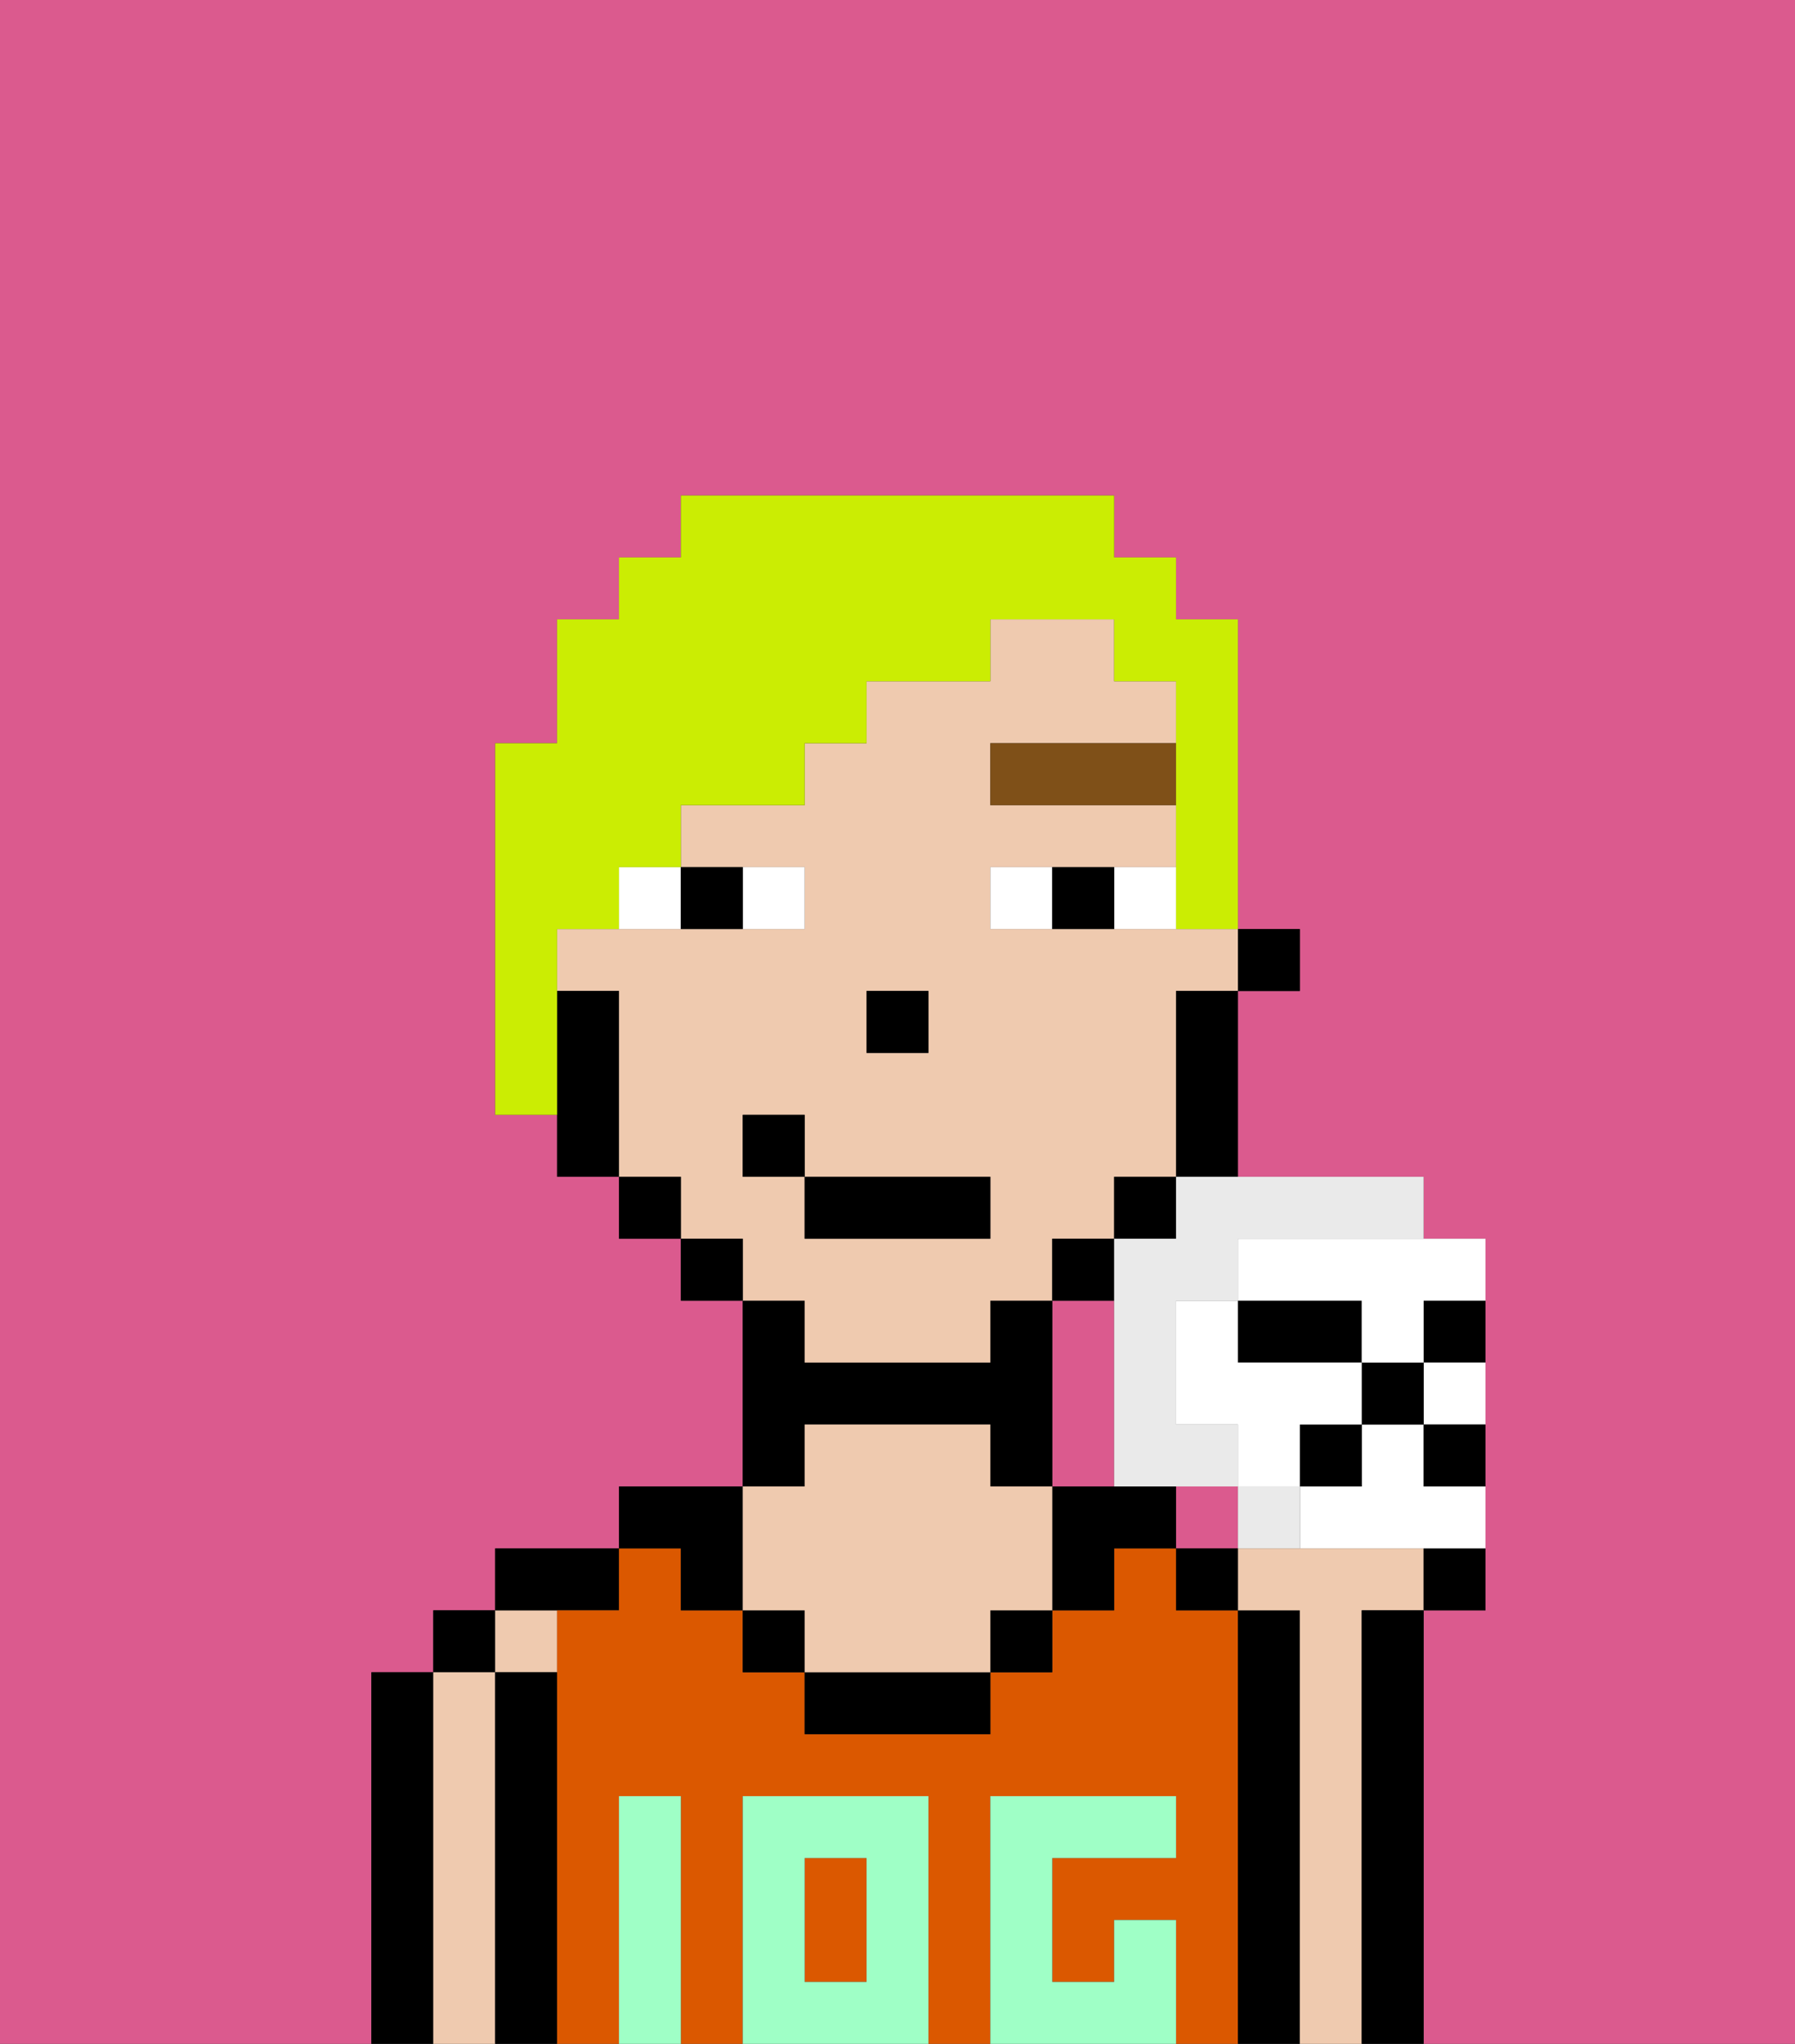 <svg xmlns="http://www.w3.org/2000/svg" viewBox="0 0 29 33"><rect x="0" y="0" width="29" height="33" fill="#333333" stroke="none"/><defs><style>polygon,rect,path{shape-rendering:crispedges;}.ca181-1{fill:#db5a8e;}.ca181-2{fill:#000000;}.ca181-3{fill:#efcaaf;}.ca181-4{fill:#db5800;}.ca181-5{fill:#9fffc6;}.ca181-6{fill:#ffffff;}.ca181-7{fill:#7f5018;}.ca181-8{fill:#cbed03;}.ca181-9{fill:#eaeaea;}</style></defs><path class="ca181-1" d="M0,33H6V27H7V26H8V25h2V24h2V21H11V20H10V19H9V18H8V12H9V10h1V9h1V8h7V9h1v1h1v5h1v1H20v3h3v1h1v6H23v7h6V0H0Z"/><rect class="ca181-1" x="19" y="24" width="1" height="1"/><path class="ca181-1" d="M18,21H17v3h1Z"/><path class="ca181-2" d="M7,27H6v6H7V27Z"/><rect class="ca181-2" x="7" y="26" width="1" height="1"/><path class="ca181-3" d="M8,27H7v6H8V27Z"/><rect class="ca181-3" x="8" y="26" width="1" height="1"/><path class="ca181-2" d="M9,27H8v6H9V27Z"/><path class="ca181-2" d="M10,26V25H8v1h2Z"/><rect class="ca181-4" x="13" y="30" width="1" height="2"/><path class="ca181-4" d="M20,26H19V25H18v1H17v1H16v1H13V27H12V26H11V25H10v1H9v7h1V29h1v4h1V29h3v4h1V29h3v1H17v2h1V31h1v2h1V26Z"/><path class="ca181-2" d="M13,23h3v1h1V21H16v1H13V21H12v3h1Z"/><path class="ca181-2" d="M18,24H17v2h1V25h1V24Z"/><path class="ca181-2" d="M21,26H20v7h1V26Z"/><path class="ca181-3" d="M22,26h1V25H20v1h1v7h1V26Z"/><path class="ca181-2" d="M23,26H22v7h1V26Z"/><path class="ca181-2" d="M11,26h1V24H10v1h1Z"/><rect class="ca181-2" x="12" y="26" width="1" height="1"/><rect class="ca181-2" x="16" y="26" width="1" height="1"/><path class="ca181-2" d="M13,27v1h3V27H13Z"/><path class="ca181-3" d="M13,26v1h3V26h1V24H16V23H13v1H12v2Z"/><path class="ca181-5" d="M12,29v4h3V29Zm2,3H13V30h1Z"/><path class="ca181-5" d="M11,29H10v4h1V29Z"/><path class="ca181-5" d="M18,31v1H17V30h2V29H16v4h3V31Z"/><rect class="ca181-2" x="20" y="15" width="1" height="1"/><path class="ca181-3" d="M13,22h3V21h1V20h1V19h1V16h1V15H16V14h3V13H16V12h3V11H18V10H16v1H14v1H13v1H11v1h2v1H9v1h1v3h1v1h1v1h1Zm1-6h1v1H14Zm-2,3V18h1v1h3v1H13V19Z"/><path class="ca181-2" d="M19,17v2h1V16H19Z"/><rect class="ca181-2" x="18" y="19" width="1" height="1"/><rect class="ca181-2" x="17" y="20" width="1" height="1"/><rect class="ca181-2" x="11" y="20" width="1" height="1"/><rect class="ca181-2" x="10" y="19" width="1" height="1"/><path class="ca181-2" d="M10,16H9v3h1V16Z"/><rect class="ca181-2" x="14" y="16" width="1" height="1"/><path class="ca181-6" d="M13,15V14H12v1Z"/><path class="ca181-6" d="M10,15h1V14H10Z"/><path class="ca181-6" d="M18,14v1h1V14Z"/><path class="ca181-6" d="M16,14v1h1V14Z"/><path class="ca181-2" d="M12,15V14H11v1Z"/><path class="ca181-2" d="M17,14v1h1V14Z"/><rect class="ca181-7" x="16" y="12" width="3" height="1"/><rect class="ca181-2" x="13" y="19" width="3" height="1"/><rect class="ca181-2" x="12" y="18" width="1" height="1"/><path class="ca181-8" d="M9,15h1V14h1V13h2V12h1V11h2V10h2v1h1v4h1V10H19V9H18V8H11V9H10v1H9v2H8v6H9V15Z"/><path class="ca181-2" d="M23,26h1V25H23Z"/><rect class="ca181-2" x="19" y="25" width="1" height="1"/><path class="ca181-2" d="M23,22h1V21H23Z"/><path class="ca181-2" d="M21,22h1V21H20v1Z"/><path class="ca181-6" d="M23,23h1V22H23Z"/><path class="ca181-6" d="M23,23H22v1H21v1h3V24H23Z"/><path class="ca181-9" d="M20,24v1h1V24Z"/><path class="ca181-9" d="M19,20H18v4h2V23H19V21h1V20h3V19H19Z"/><rect class="ca181-2" x="22" y="22" width="1" height="1"/><rect class="ca181-2" x="21" y="23" width="1" height="1"/><path class="ca181-2" d="M23,24h1V23H23Z"/><path class="ca181-6" d="M20,20v1h2v1h1V21h1V20H20Z"/><path class="ca181-6" d="M21,23h1V22H20V21H19v2h1v1h1Z"/></svg>